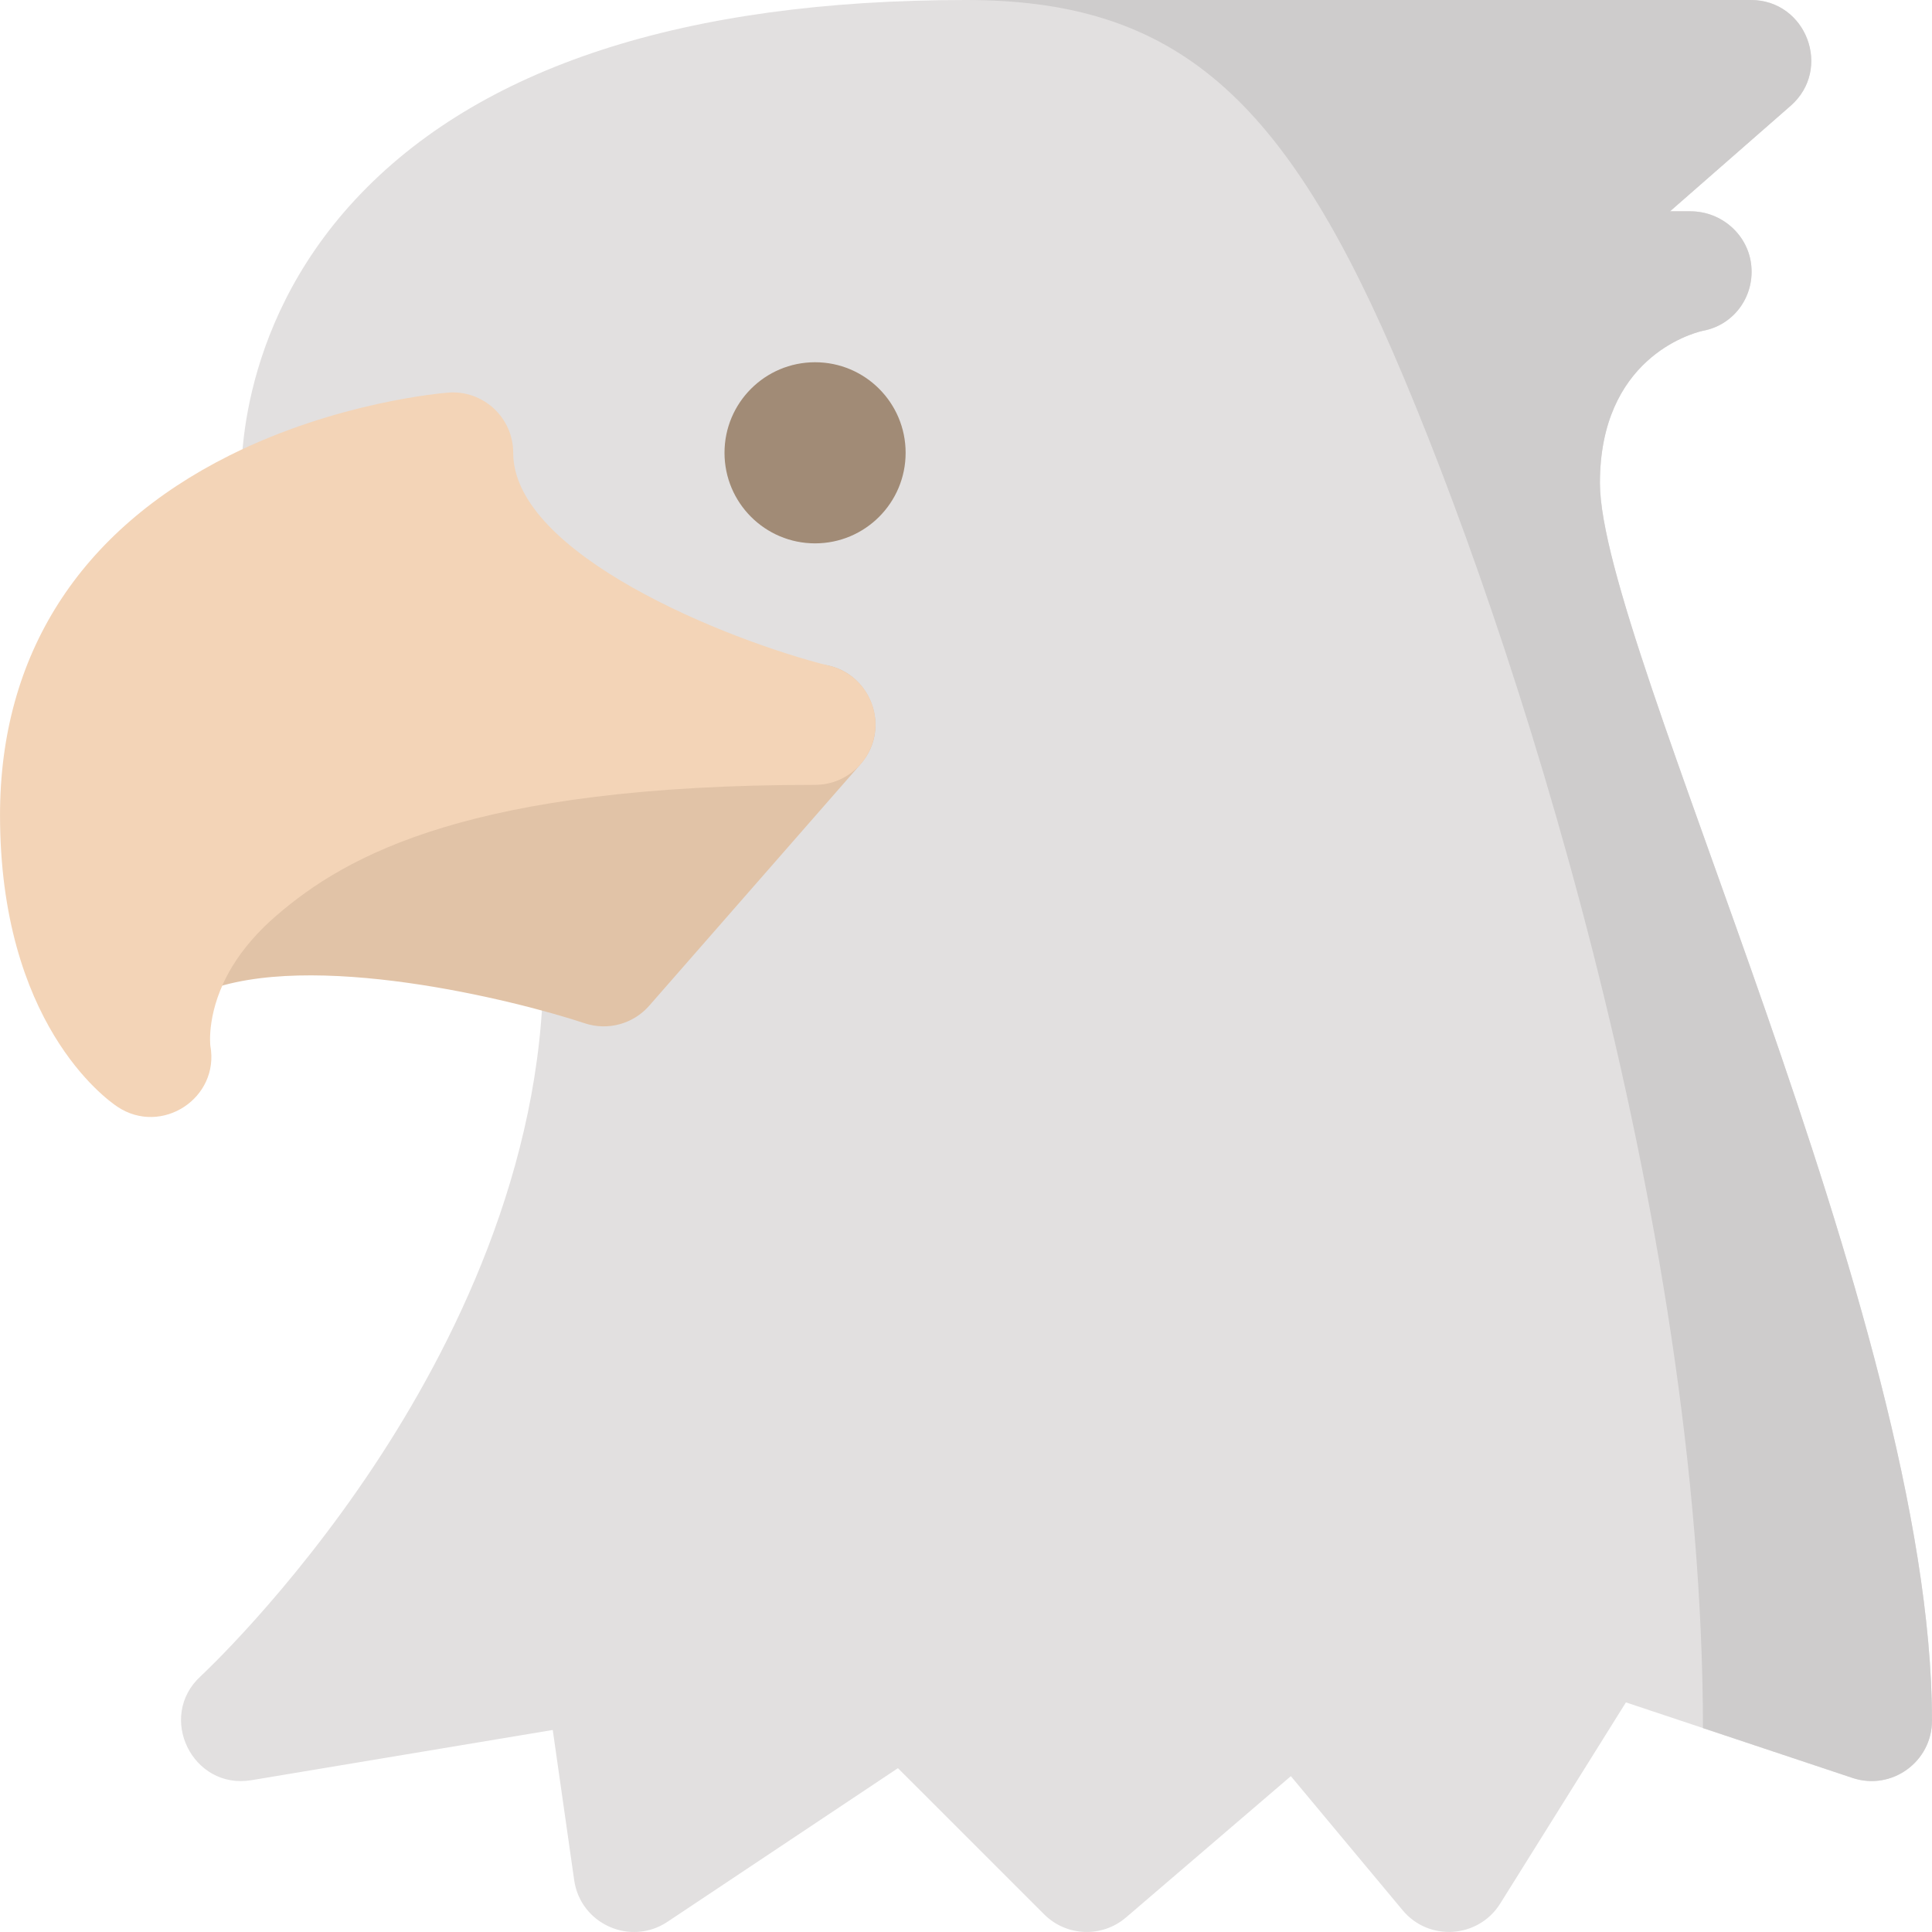 <svg id="Layer_1" enable-background="new 0 0 512.01 512.01" height="512" viewBox="0 0 512.01 512.01" width="512" xmlns="http://www.w3.org/2000/svg"><g><path d="m512.005 456c0 10.882-10.661 18.632-21.06 15.18-47.228-15.743-34.124-11.374-60.05-20.02l-33.32 53.32c-5.754 9.202-18.876 10.149-25.86 1.76l-29.62-35.53-43.68 37.44c-6.35 5.44-15.81 5.08-21.72-.84l-38.73-38.72-61.08 40.72c-9.767 6.51-23.045.629-24.72-11.05l-5.68-39.79-79.85 13.31c-15.636 2.617-25.157-16.841-13.44-27.57.22-.21 23.29-21.6 45.95-55.77 20.46-30.85 44.86-78.88 44.86-132.44 0-8.84-79.96-126.86-79.96-126.86-.12-1.67-2.54-41.19 30.21-76.36 32.61-35.02 87.03-52.78 161.75-52.78h208c14.727 0 21.632 18.32 10.54 28.04l-31.96 27.96h5.42c8.3 0 15.42 6.31 16.13 14.58.72 8.25-4.78 15.64-12.91 17.1-3.28.76-27.22 7.52-27.22 40.32 0 43.058 88 221.402 88 328z" fill="#e2e0e0"/><path d="m512.005 456c0 10.882-10.661 18.632-21.06 15.18l-39.63-13.21c-.13-135.43-50.055-290.784-82.31-364.97-30-69-59-93-113-93h208c14.727 0 21.632 18.32 10.54 28.04l-31.96 27.96h5.42c8.3 0 15.42 6.31 16.13 14.58.72 8.25-4.78 15.64-12.91 17.1-3.28.76-27.22 7.52-27.22 40.32 0 43.058 88 221.402 88 328z" fill="#cecccc"/><path d="m228.045 202.54-56 64c-4.156 4.748-10.848 6.712-17.1 4.64-18.51-6.15-72.75-19.62-101-8.32-14.476 5.744-27.75-10.057-19.87-23.12 4.62-7.67 10.72-14.8 18.12-21.2 22.87-19.8 62.16-42.54 163.81-42.54 13.749 0 21.059 16.235 12.04 26.54z" fill="#e1c3a7"/><circle cx="216.005" cy="120" fill="#a18b76" r="24"/><path d="m231.885 193.96c-.99 8.02-7.8 14.04-15.88 14.04-91.07 0-124.19 18.57-142.88 34.75-4.85 4.19-8.77 8.74-11.65 13.51-6.89 11.44-5.74 20.79-5.73 20.87 2.526 13.883-12.92 23.966-24.62 16.18-3.18-2.12-31.12-22.33-31.12-77.31 0-42.45 21.04-75.41 60.84-95.31 28.48-14.24 56.74-16.55 57.93-16.64 9.269-.731 17.23 6.626 17.23 15.95 0 26.83 56.51 49.64 83.88 56.48 7.84 1.96 12.99 9.46 12 17.48z" fill="#f3d4b7"/></g></svg>